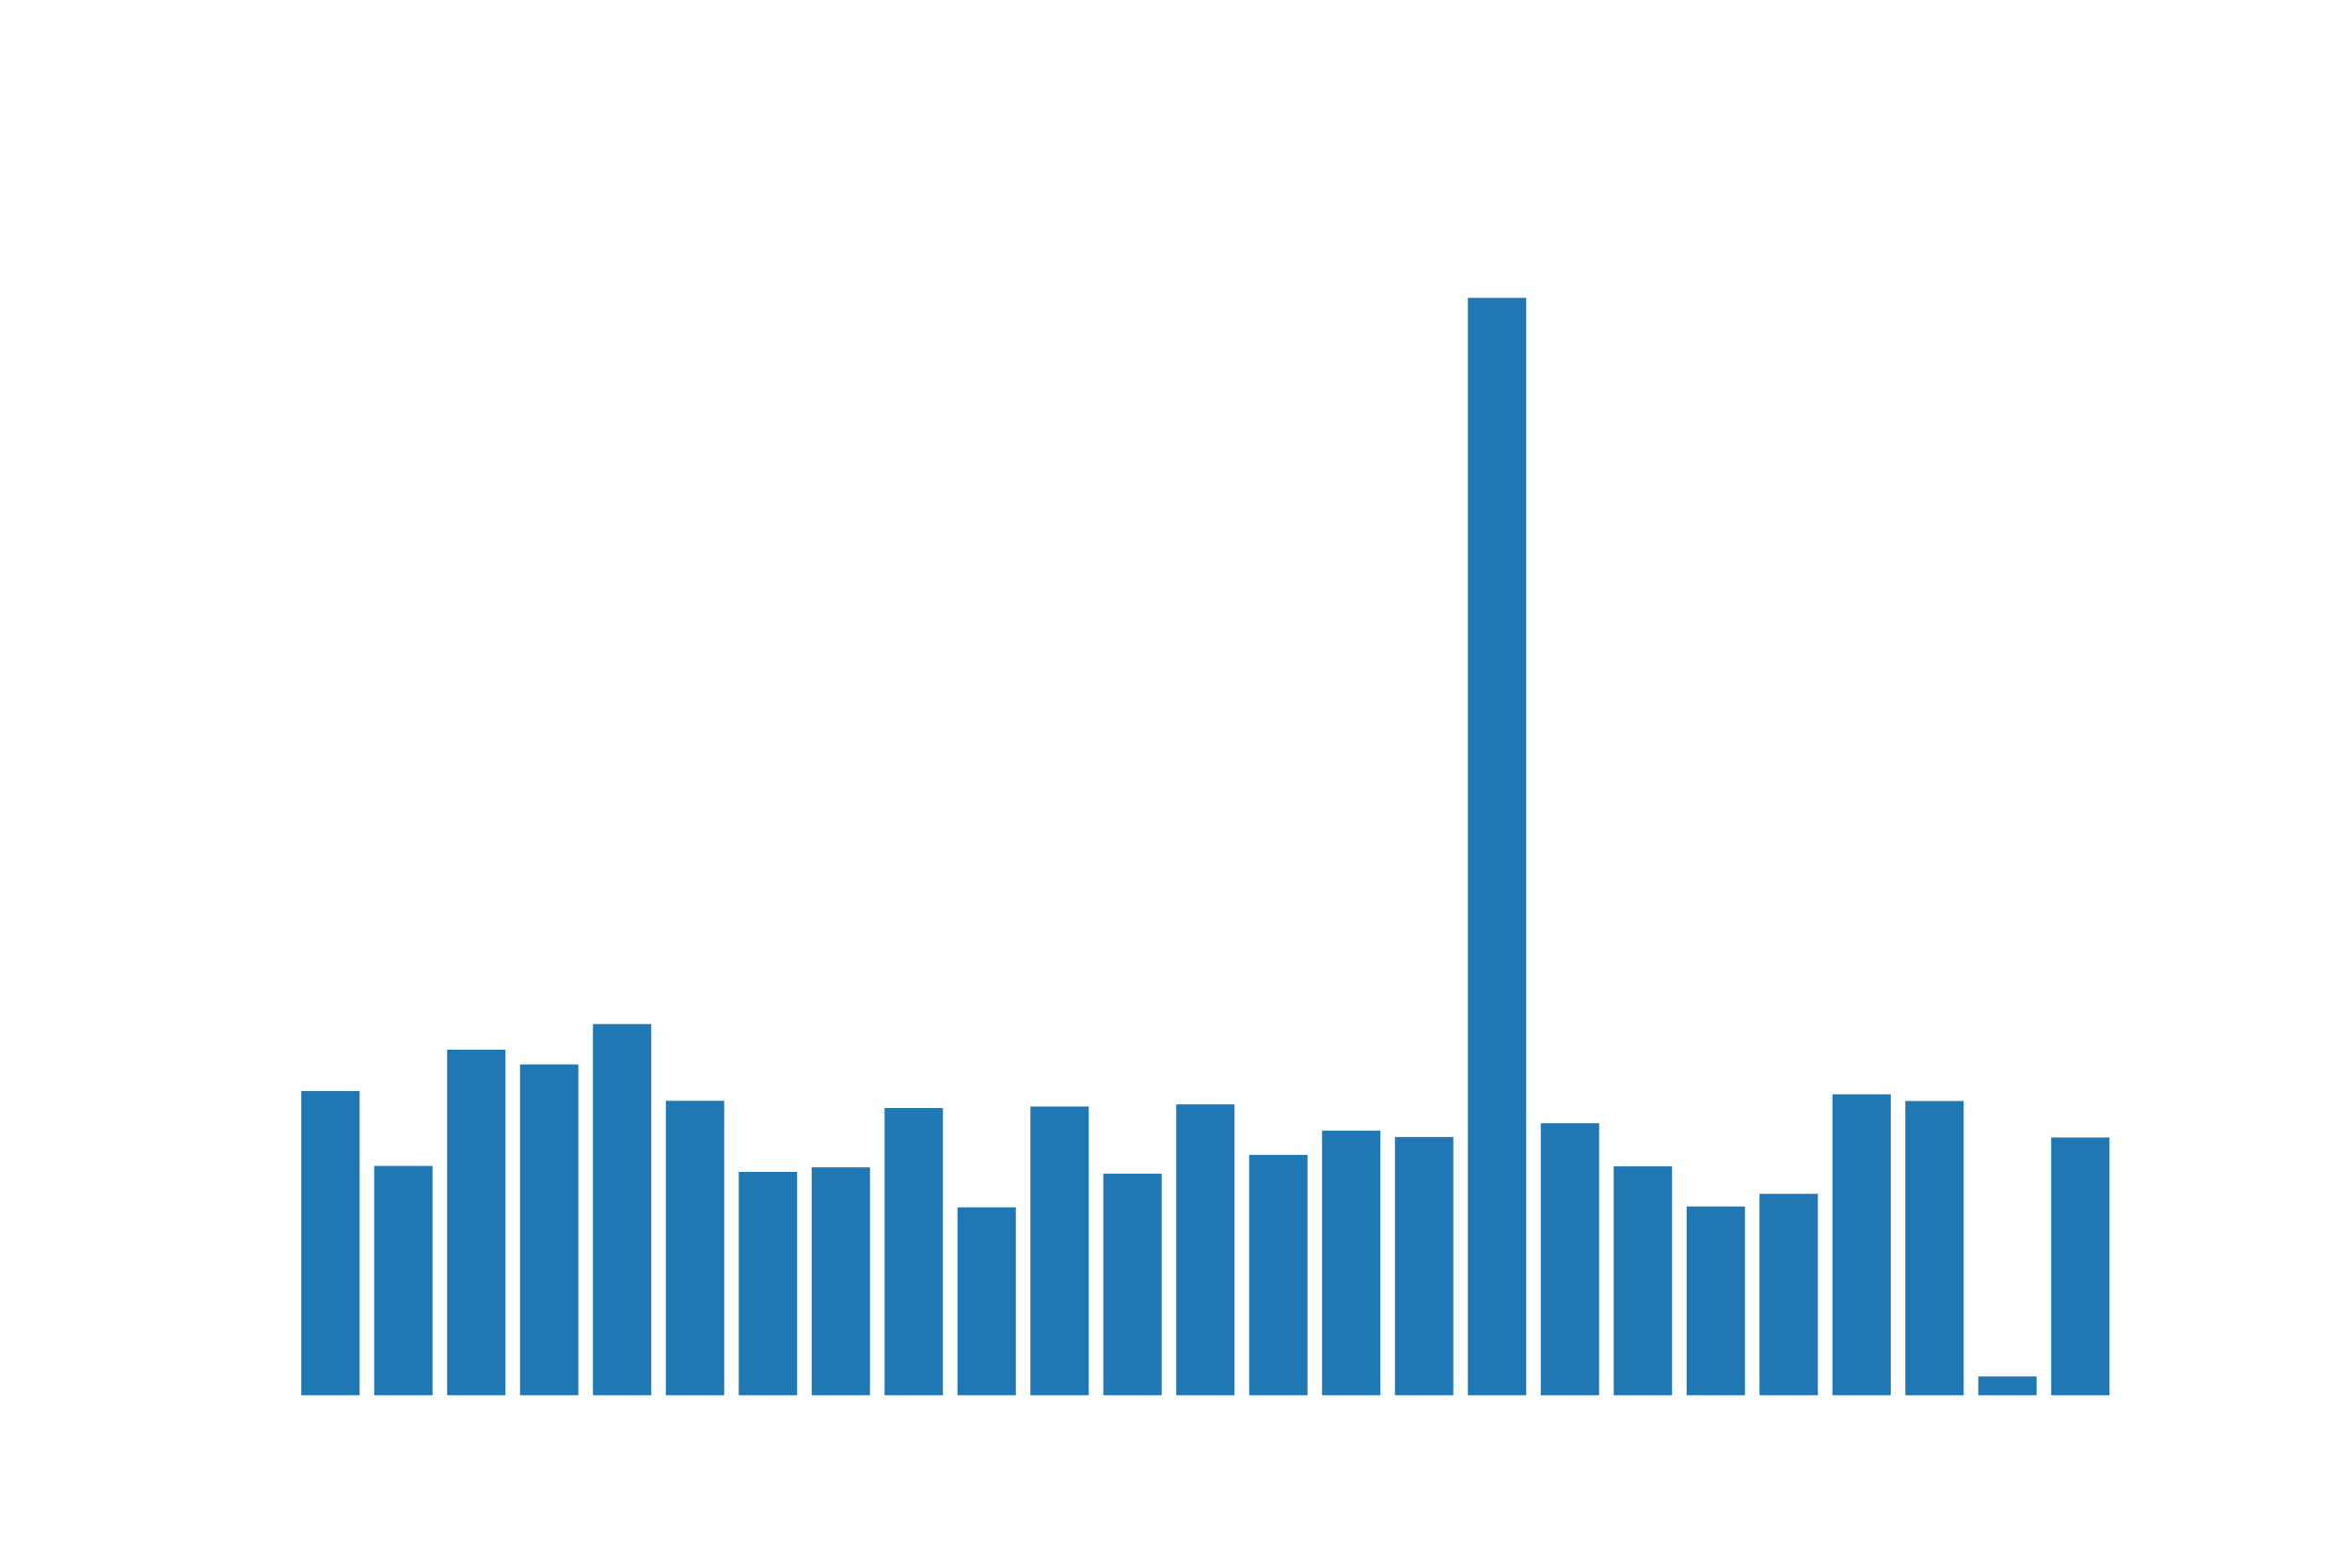<?xml version="1.0" encoding="utf-8"?>
<svg xmlns:xlink="http://www.w3.org/1999/xlink" width="432pt" height="288pt" viewBox="0 0 432 288" xmlns="http://www.w3.org/2000/svg" version="1.1">
 <defs>
  <style type="text/css">*{stroke-linejoin: round; stroke-linecap: butt}</style>
 </defs>
 <g>
  <g>
    <path d="M 55.339 256.32 L 66.053 256.32 L 66.053 200.443 L 55.339 200.443 z" style="fill: #1f77b4"/>
    <path d="M 68.731 256.32 L 79.445 256.32 L 79.445 214.196 L 68.731 214.196 z" style="fill: #1f77b4"/>
    <path d="M 82.123 256.32 L 92.837 256.32 L 92.837 192.846 L 82.123 192.846 z" style="fill: #1f77b4"/>
    <path d="M 95.515 256.32 L 106.229 256.32 L 106.229 195.544 L 95.515 195.544 z" style="fill: #1f77b4"/>
    <path d="M 108.907 256.32 L 119.621 256.32 L 119.621 188.129 L 108.907 188.129 z" style="fill: #1f77b4"/>
    <path d="M 122.299 256.32 L 133.013 256.32 L 133.013 202.223 L 122.299 202.223 z" style="fill: #1f77b4"/>
    <path d="M 135.691 256.32 L 146.405 256.32 L 146.405 215.285 L 135.691 215.285 z" style="fill: #1f77b4"/>
    <path d="M 149.083 256.32 L 159.797 256.32 L 159.797 214.457 L 149.083 214.457 z" style="fill: #1f77b4"/>
    <path d="M 162.475 256.32 L 173.189 256.32 L 173.189 203.565 L 162.475 203.565 z" style="fill: #1f77b4"/>
    <path d="M 175.867 256.32 L 186.581 256.32 L 186.581 221.798 L 175.867 221.798 z" style="fill: #1f77b4"/>
    <path d="M 189.259 256.32 L 199.973 256.32 L 199.973 203.288 L 189.259 203.288 z" style="fill: #1f77b4"/>
    <path d="M 202.651 256.32 L 213.365 256.32 L 213.365 215.607 L 202.651 215.607 z" style="fill: #1f77b4"/>
    <path d="M 216.043 256.32 L 226.757 256.32 L 226.757 202.891 L 216.043 202.891 z" style="fill: #1f77b4"/>
    <path d="M 229.435 256.32 L 240.149 256.32 L 240.149 212.164 L 229.435 212.164 z" style="fill: #1f77b4"/>
    <path d="M 242.827 256.32 L 253.541 256.32 L 253.541 207.716 L 242.827 207.716 z" style="fill: #1f77b4"/>
    <path d="M 256.219 256.32 L 266.933 256.32 L 266.933 208.885 L 256.219 208.885 z" style="fill: #1f77b4"/>
    <path d="M 269.611 256.32 L 280.325 256.32 L 280.325 54.72 L 269.611 54.72 z" style="fill: #1f77b4"/>
    <path d="M 283.003 256.32 L 293.717 256.32 L 293.717 206.356 L 283.003 206.356 z" style="fill: #1f77b4"/>
    <path d="M 296.395 256.32 L 307.109 256.32 L 307.109 214.278 L 296.395 214.278 z" style="fill: #1f77b4"/>
    <path d="M 309.787 256.32 L 320.501 256.32 L 320.501 221.645 L 309.787 221.645 z" style="fill: #1f77b4"/>
    <path d="M 323.179 256.32 L 333.893 256.32 L 333.893 219.319 L 323.179 219.319 z" style="fill: #1f77b4"/>
    <path d="M 336.571 256.32 L 347.285 256.32 L 347.285 201.038 L 336.571 201.038 z" style="fill: #1f77b4"/>
    <path d="M 349.963 256.32 L 360.677 256.32 L 360.677 202.264 L 349.963 202.264 z" style="fill: #1f77b4"/>
    <path d="M 363.355 256.32 L 374.069 256.32 L 374.069 252.868 L 363.355 252.868 z" style="fill: #1f77b4"/>
    <path d="M 376.747 256.32 L 387.461 256.32 L 387.461 208.984 L 376.747 208.984 z" style="fill: #1f77b4"/>
  </g>
 </g>
</svg>